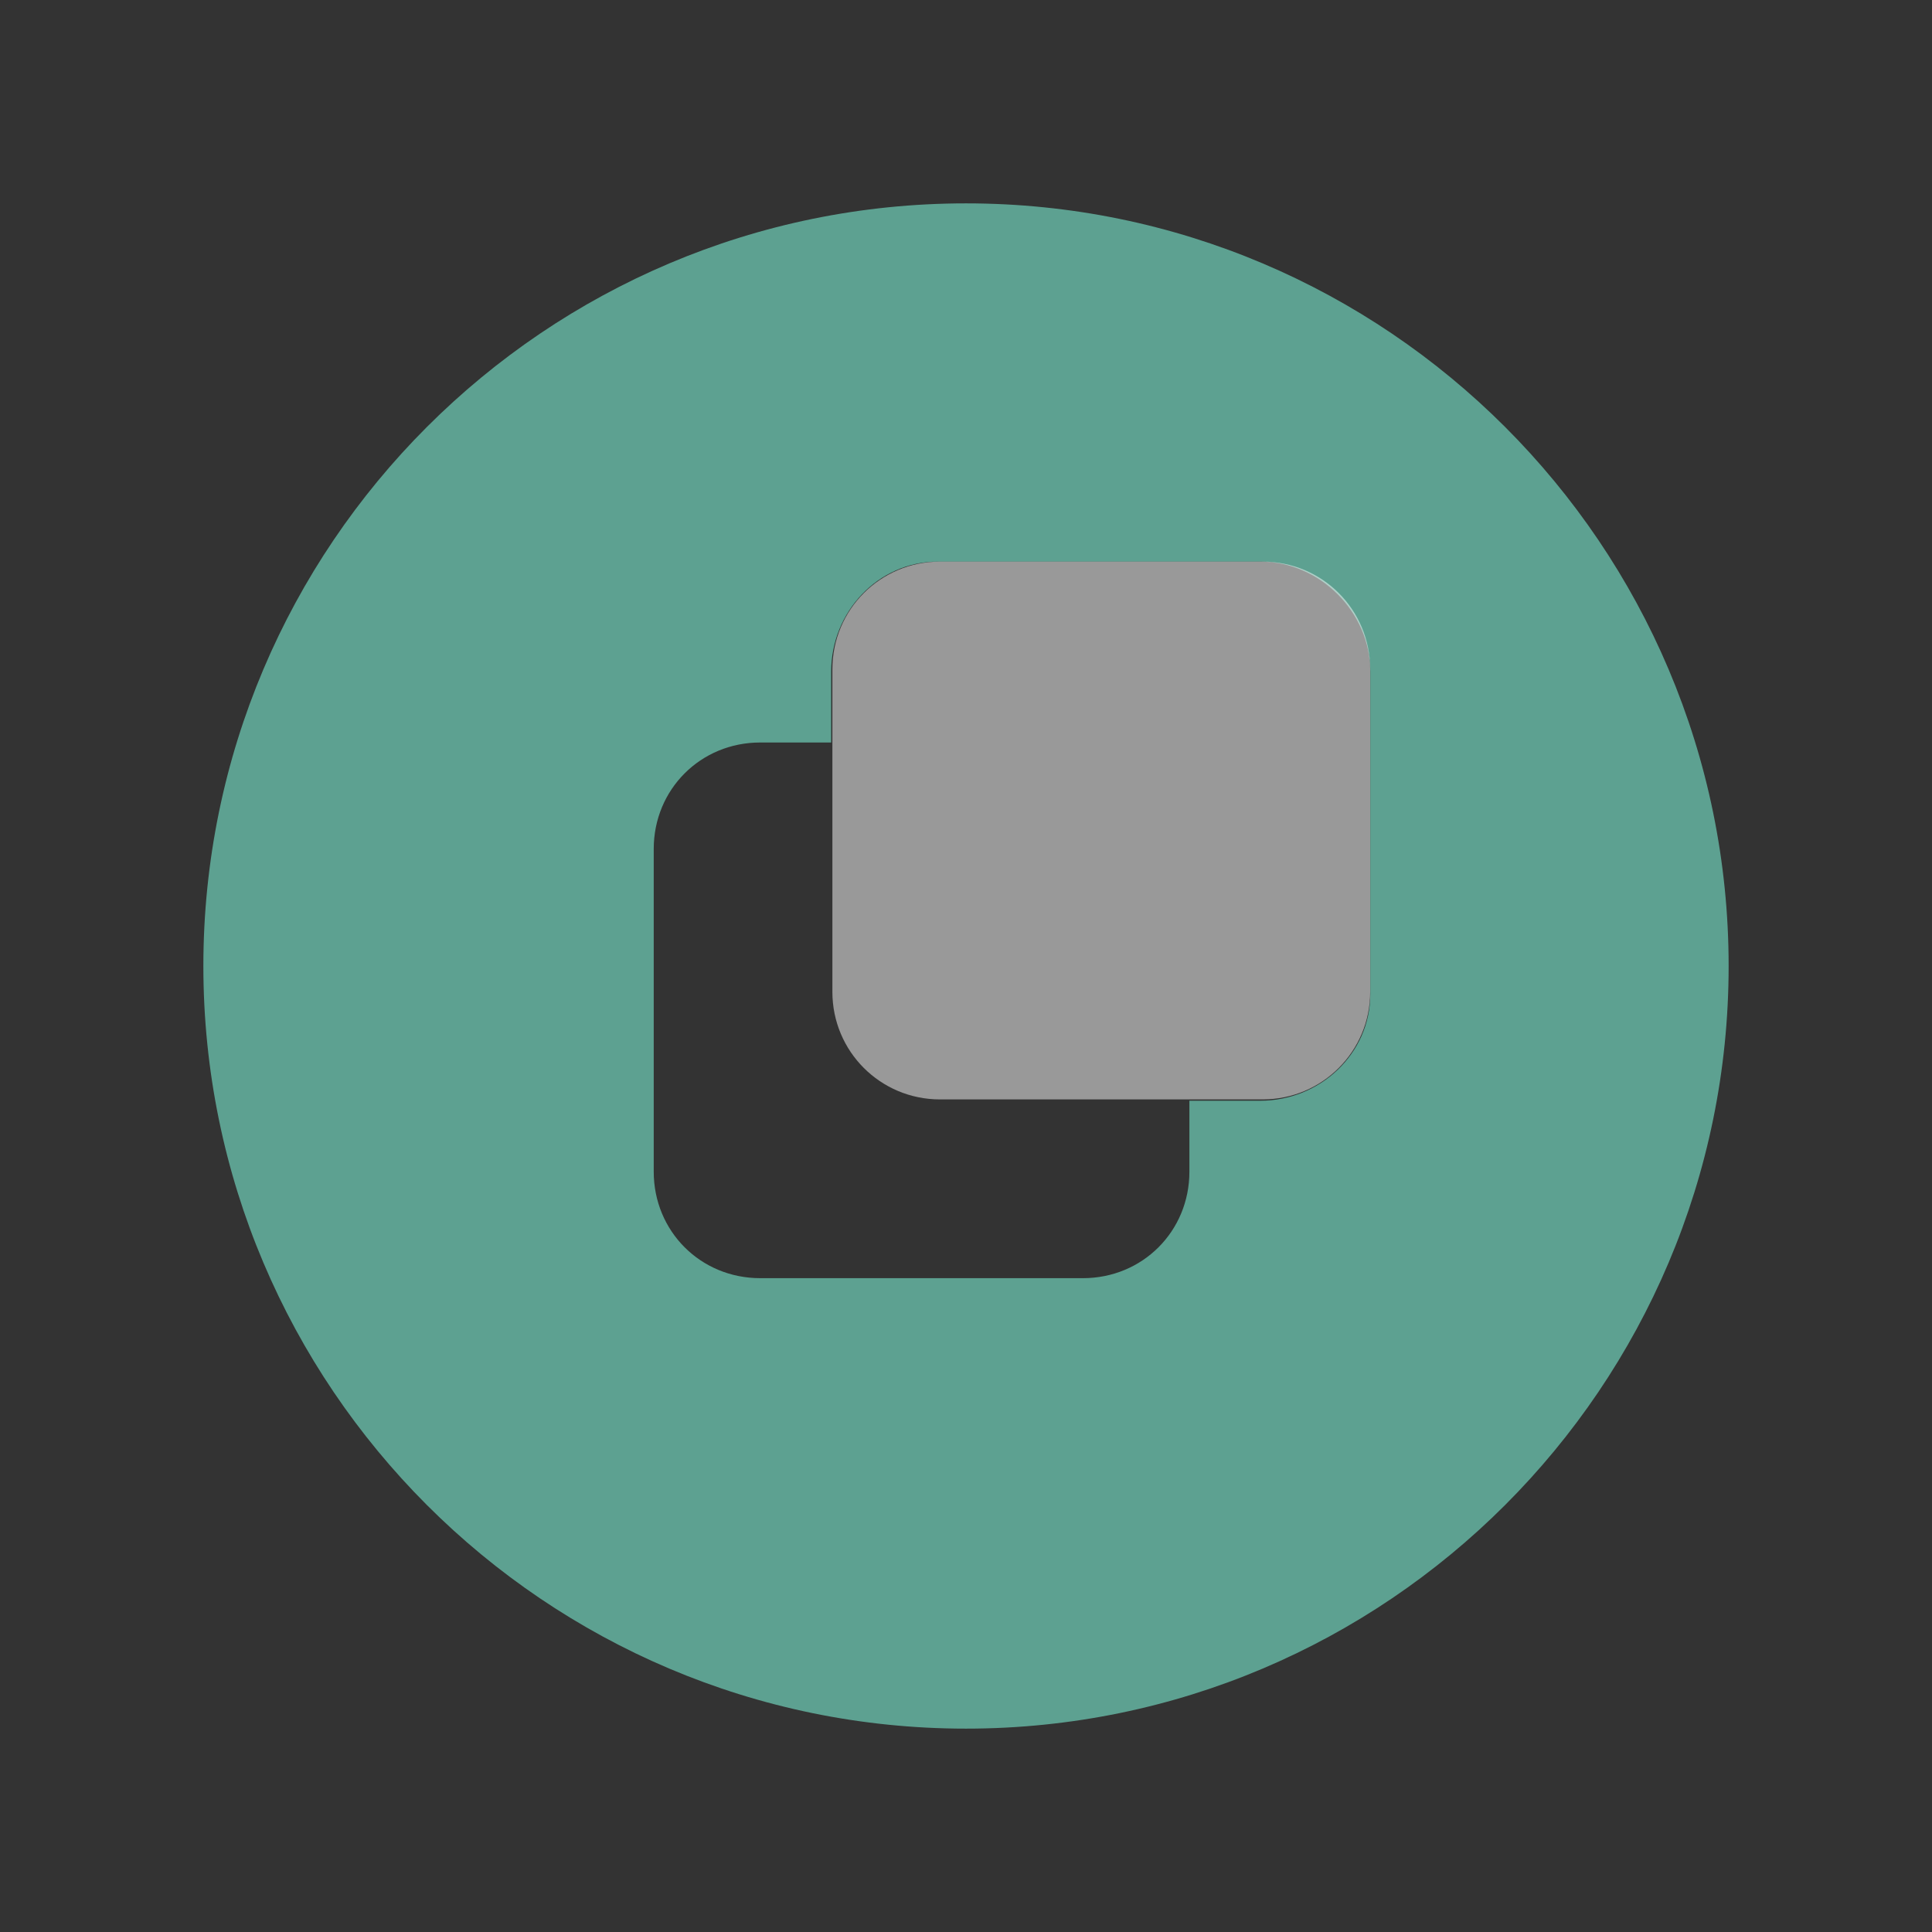 <svg xmlns="http://www.w3.org/2000/svg" xmlns:svg="http://www.w3.org/2000/svg" xmlns:xlink="http://www.w3.org/1999/xlink" id="svg4486" width="19" height="19" version="1.1" viewBox="0 0 19 19"><rect x="0" y="0" width="19" height="19" fill="#333333" stroke="none"/><defs id="defs10"><linearGradient id="linearGradient3844" x1="-1070.362" x2="-1055.362" y1="9" y2="9" gradientTransform="matrix(0,-1,1,0,-290.214,-530.499)" gradientUnits="userSpaceOnUse" xlink:href="#linearGradient4297"/><linearGradient id="linearGradient4297"><stop id="stop4523" offset="0" stop-color="#fff" stop-opacity="1"/><stop id="stop4525" offset="1" stop-color="#000" stop-opacity="1"/></linearGradient><linearGradient id="linearGradient3846" x1="-1070.104" x2="-1055.621" y1="9.5" y2="9.5" gradientTransform="matrix(0,-1.036,1.036,0,-290.554,-568.456)" gradientUnits="userSpaceOnUse" xlink:href="#linearGradient4297"/><linearGradient id="linearGradient4023" x1="-1070.104" x2="-1055.621" y1="9.5" y2="9.5" gradientTransform="matrix(0,-1.036,1.036,0,-290.554,-568.456)" gradientUnits="userSpaceOnUse" xlink:href="#linearGradient4297"/></defs><path id="path2996" fill="#6fd0ba" fill-opacity="1" stroke="none" d="M 9.5,2 C 5.363,2 2,5.363 2,9.5 2,13.637 5.363,17 9.5,17 13.637,17 17,13.637 17,9.5 17,5.363 13.637,2 9.5,2 z m -0.279,3.523 3.174,0 c 0.586,0 1.081,0.496 1.081,1.081 l 0,3.174 c 0,0.586 -0.496,1.047 -1.081,1.047 l -0.698,0 0,0.698 c 0,0.586 -0.461,1.047 -1.047,1.047 l -3.174,0 c -0.586,0 -1.047,-0.461 -1.047,-1.047 l 0,-3.174 c 0,-0.586 0.461,-1.047 1.047,-1.047 l 0.698,0 0,-0.698 c 0,-0.586 0.461,-1.081 1.047,-1.081 z" opacity=".7"/><path id="rect3766-2-8" fill="#fff" fill-opacity="1" stroke="none" d="m 9.244,5.523 3.173,0 c 0.586,0 1.058,0.472 1.058,1.058 l 0,3.173 c 0,0.586 -0.472,1.058 -1.058,1.058 l -3.173,0 c -0.586,0 -1.058,-0.472 -1.058,-1.058 l 0,-3.173 c 0,-0.586 0.472,-1.058 1.058,-1.058 z" opacity=".5"/></svg>